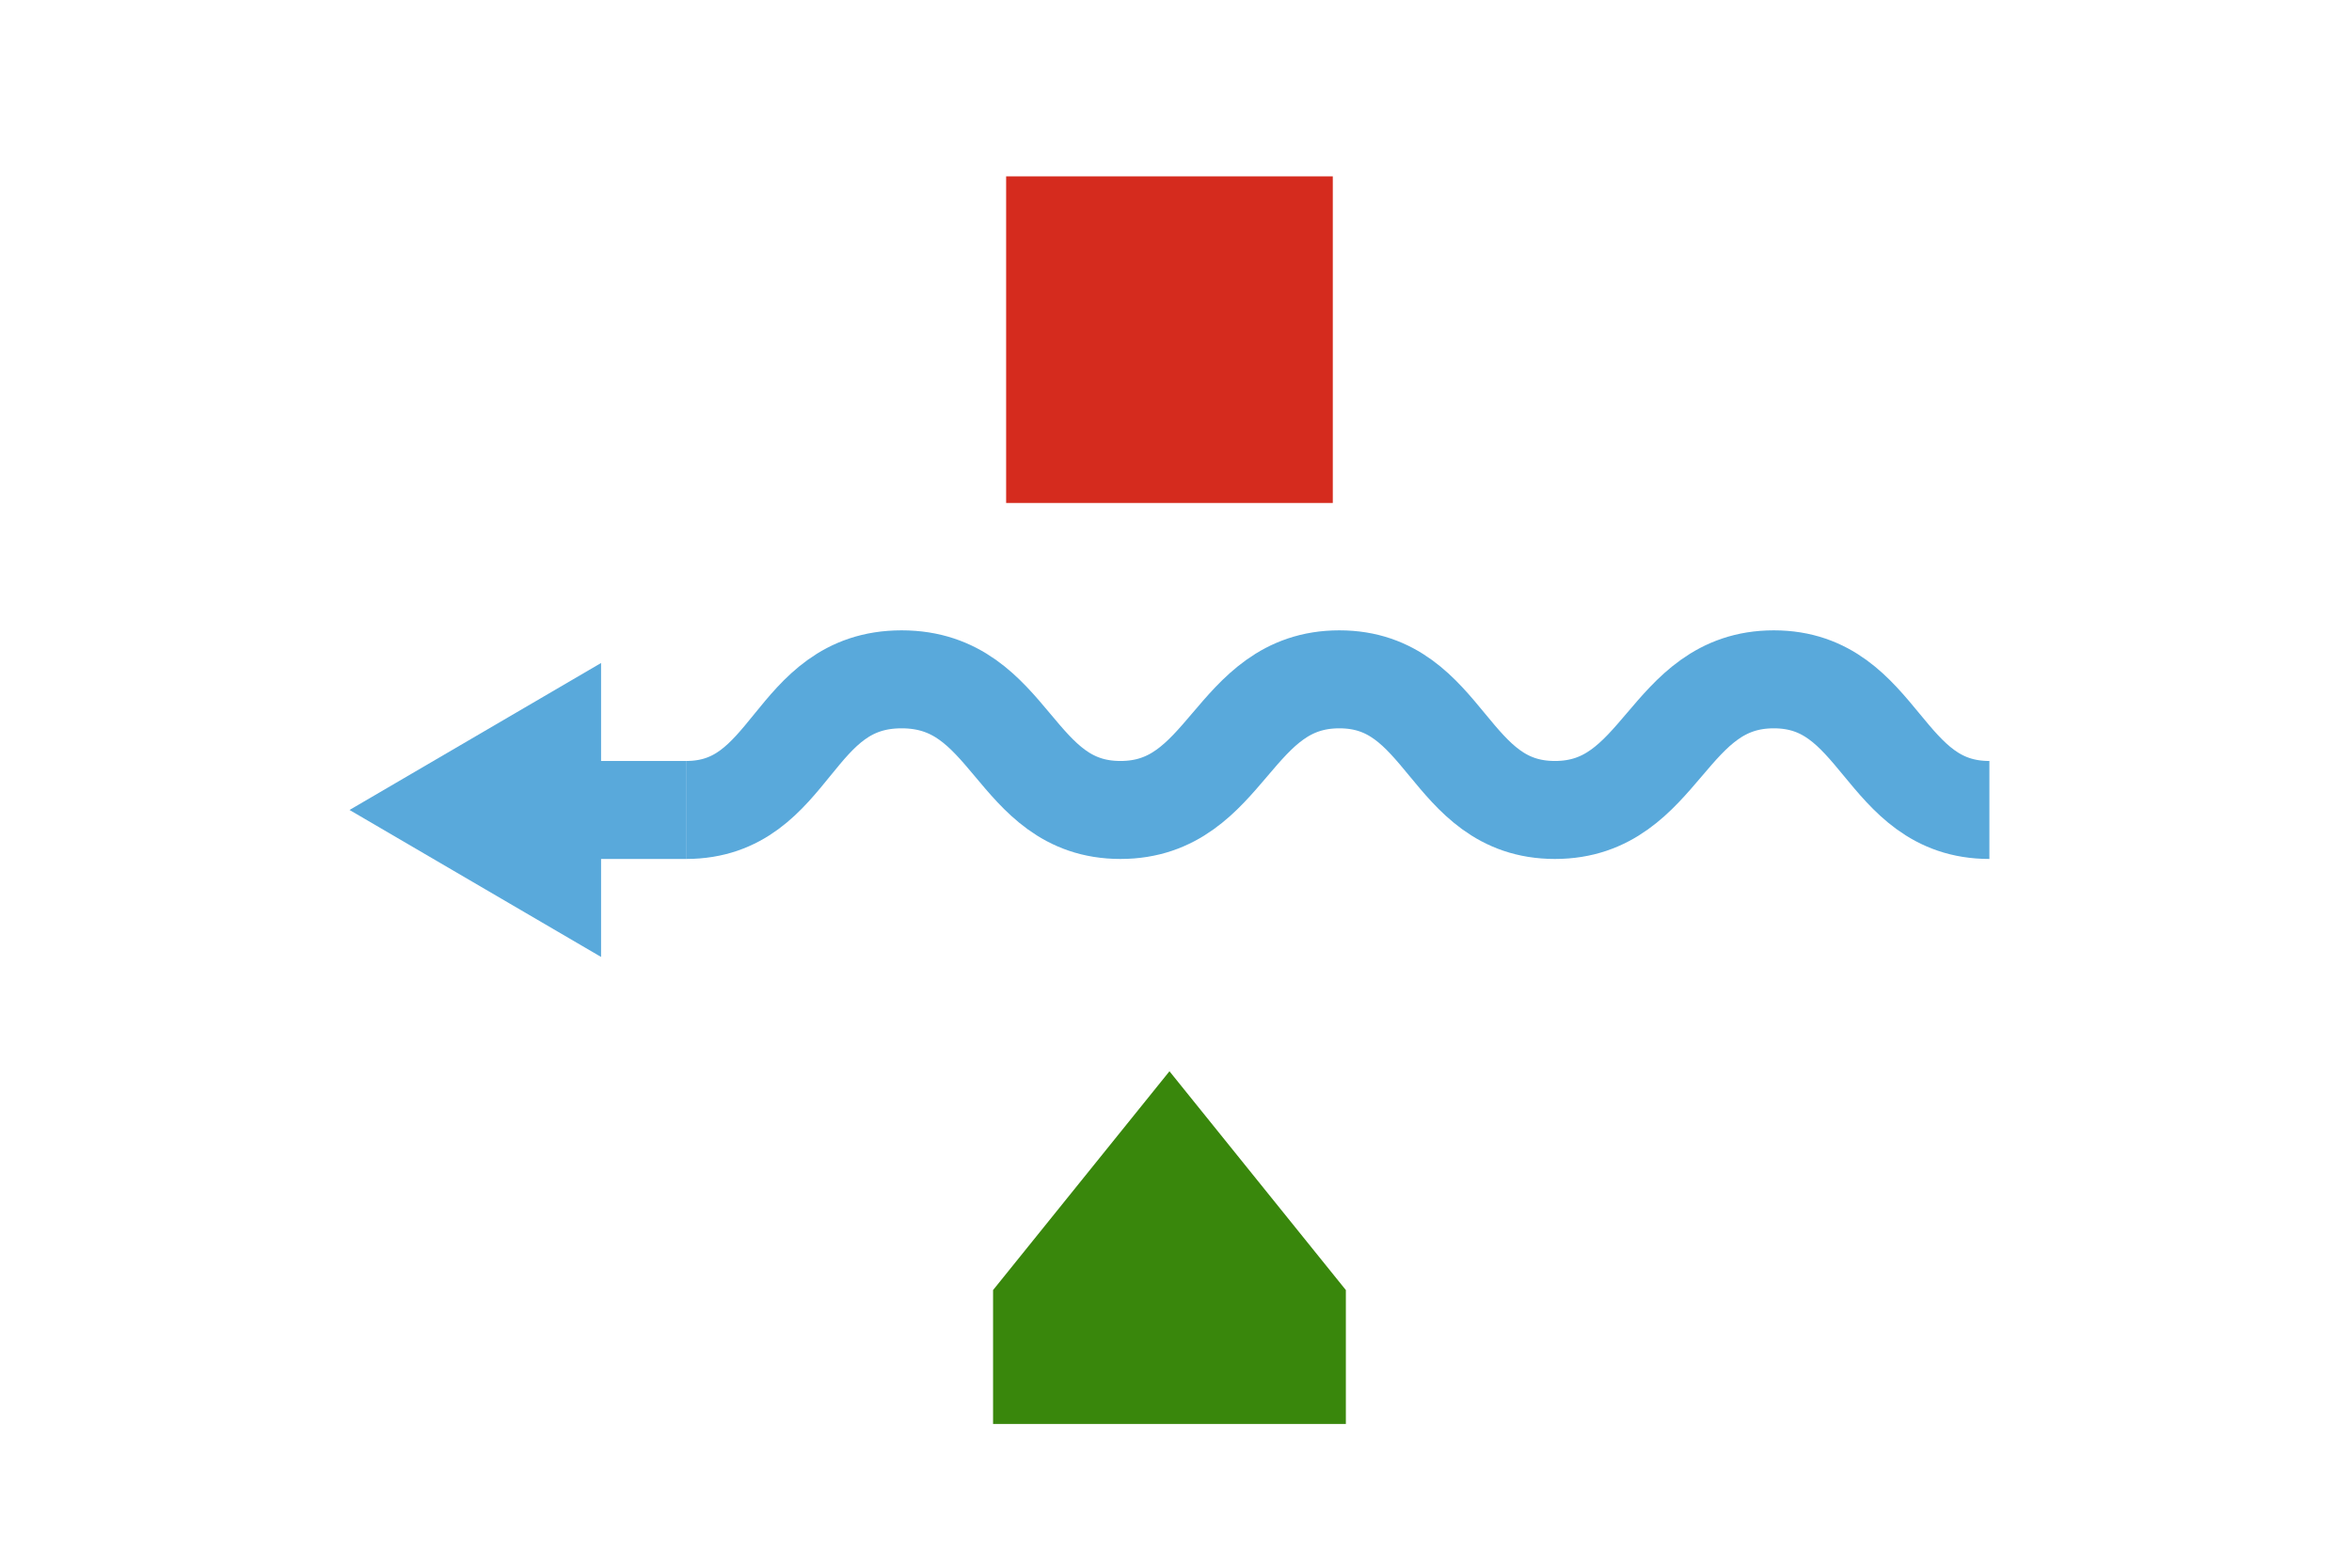 <svg id="Layer_1" data-name="Layer 1" xmlns="http://www.w3.org/2000/svg" viewBox="0 0 72 48">
  <title>buoyage-direction-rood-rechts</title>
  <g>
    <path d="M60.9,24.8c-3.3,0-3.3-4-6.6-4s-3.4,4-6.7,4-3.3-4-6.6-4-3.4,4-6.7,4-3.3-4-6.7-4-3.3,4-6.6,4" fill="none" stroke="#59a9db" stroke-miterlimit="10" stroke-width="3"/>
    <g>
      <line x1="21" y1="24.8" x2="17.1" y2="24.8" fill="none" stroke="#59a9db" stroke-miterlimit="10" stroke-width="3"/>
      <polygon points="18.4 20.3 10.7 24.8 18.4 29.3 18.4 20.3" fill="#59a9db"/>
    </g>
  </g>
  <rect x="30.8" y="5.4" width="10" height="10" transform="translate(46.2 -25.4) rotate(90)" fill="#d52b1e"/>
  <polygon points="30.4 43.6 41.2 43.6 41.2 39.5 35.8 32.8 30.4 39.5 30.4 43.6" fill="#39870c" fill-rule="evenodd"/>
</svg>
